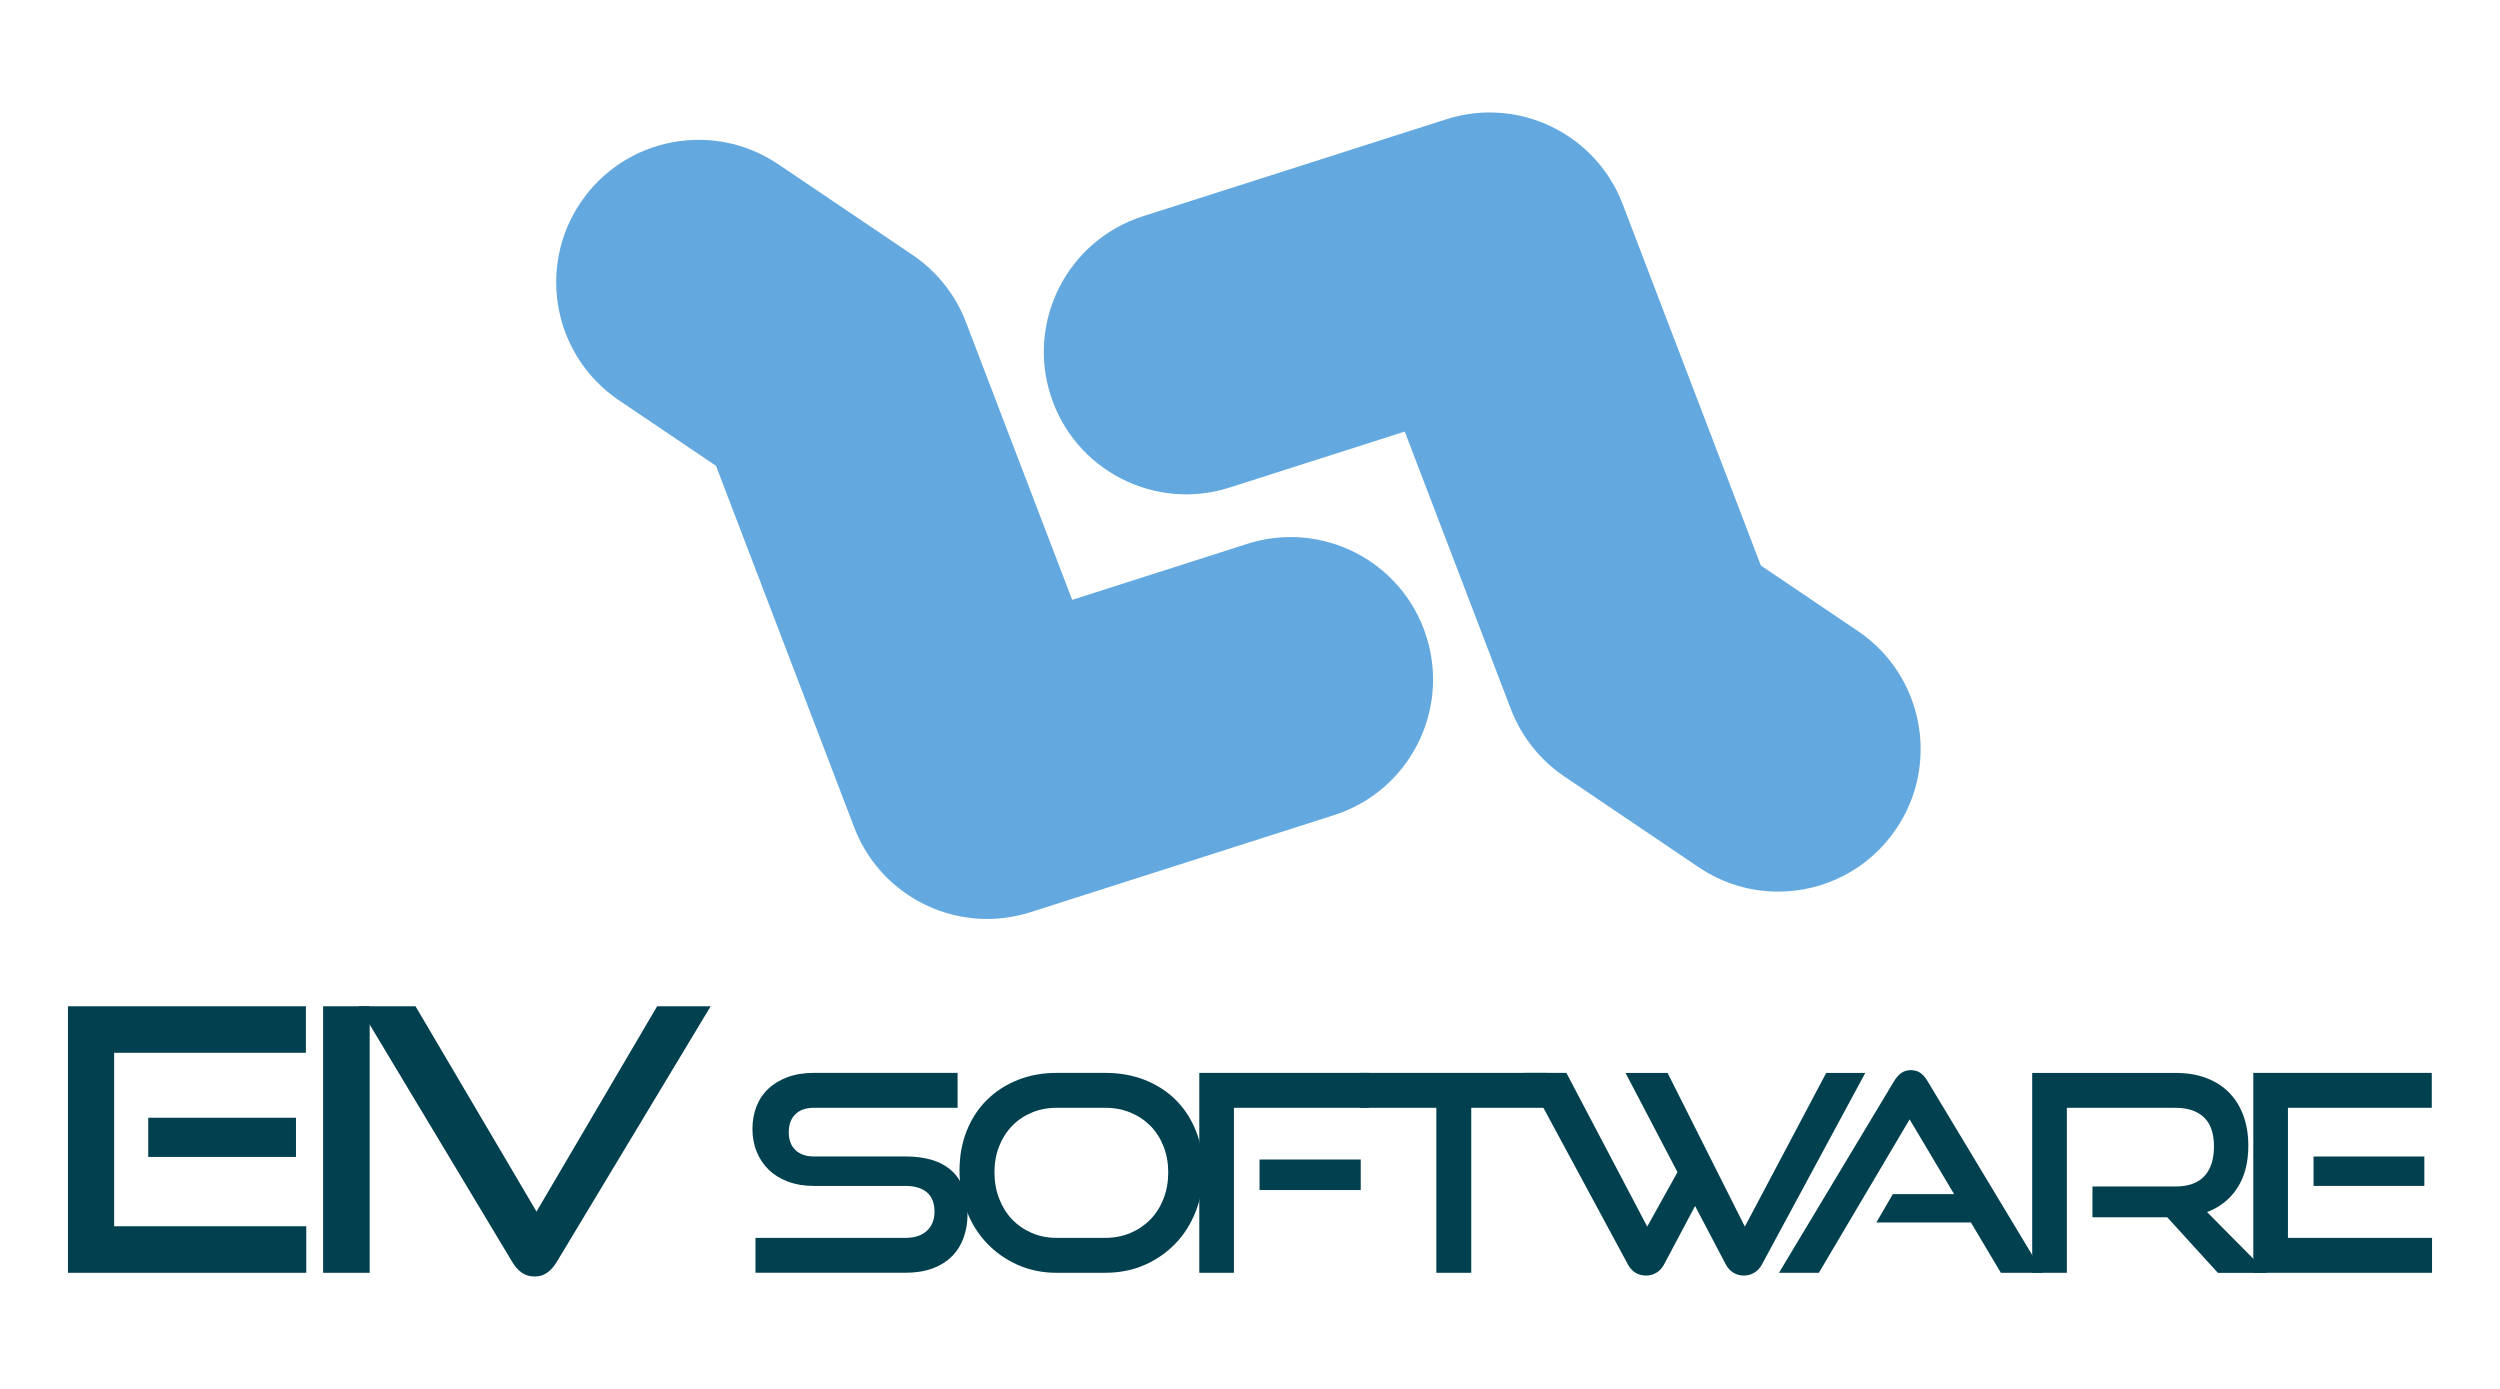 <?xml version="1.0" encoding="utf-8"?>
<!-- Generator: Adobe Illustrator 16.0.0, SVG Export Plug-In . SVG Version: 6.00 Build 0)  -->
<!DOCTYPE svg PUBLIC "-//W3C//DTD SVG 1.1//EN" "http://www.w3.org/Graphics/SVG/1.1/DTD/svg11.dtd">
<svg version="1.1" id="Capa_1" xmlns="http://www.w3.org/2000/svg" xmlns:xlink="http://www.w3.org/1999/xlink" x="0px" y="0px"
	 width="127.56px" height="70.87px" viewBox="0 0 127.56 70.87" enable-background="new 0 0 127.56 70.87" xml:space="preserve">
<g>
	<g>
		<path fill="#63A9DF" d="M50.37,46.889c-2.936,0-5.684-1.791-6.785-4.675l-7.051-18.445l-4.957-3.347
			c-3.324-2.247-4.199-6.763-1.953-10.088c2.244-3.323,6.76-4.201,10.09-1.951l6.854,4.63c1.236,0.836,2.188,2.032,2.719,3.427
			l5.42,14.168l8.936-2.859c3.82-1.221,7.912,0.886,9.131,4.709c1.223,3.823-0.885,7.912-4.705,9.133l-15.484,4.951
			C51.851,46.775,51.104,46.889,50.37,46.889z"/>
		<path fill="#63A9DF" d="M90.729,45.494c-1.4,0-2.814-0.405-4.063-1.249l-6.854-4.631c-1.236-0.836-2.184-2.031-2.719-3.426
			l-5.418-14.168l-8.934,2.856c-3.824,1.223-7.912-0.883-9.135-4.708c-1.223-3.821,0.885-7.91,4.709-9.133l15.48-4.949
			c3.666-1.176,7.621,0.723,8.998,4.325l7.053,18.444l4.957,3.347c3.322,2.247,4.197,6.764,1.949,10.089
			C95.353,44.37,93.062,45.494,90.729,45.494z"/>
	</g>
	<g>
		<g>
			<path fill="#01404F" d="M3.467,64.943V51.343h12.142v2.376H5.824v8.849h9.803v2.376H3.467z M7.563,59.031V57.03h7.539v2.001
				H7.563z"/>
			<path fill="#01404F" d="M16.487,64.943V51.343h2.376v13.601H16.487z"/>
			<path fill="#01404F" d="M18.302,51.343h2.899l6.174,10.477l6.155-10.477h2.731l-7.839,13.021c-0.138,0.237-0.3,0.424-0.486,0.562
				c-0.188,0.137-0.405,0.206-0.655,0.206c-0.262,0-0.486-0.069-0.673-0.206c-0.188-0.138-0.35-0.324-0.486-0.562L18.302,51.343z"/>
			<path fill="#01404F" d="M38.548,64.943v-1.782h7.646c0.478,0,0.845-0.121,1.102-0.364c0.258-0.243,0.386-0.566,0.386-0.969
				c0-0.439-0.128-0.769-0.386-0.989c-0.257-0.219-0.624-0.329-1.102-0.329h-4.686c-0.478,0-0.91-0.072-1.298-0.218
				c-0.389-0.145-0.716-0.346-0.982-0.604c-0.267-0.257-0.473-0.563-0.617-0.919c-0.146-0.355-0.218-0.743-0.218-1.164
				c0-0.412,0.067-0.793,0.203-1.144s0.337-0.652,0.604-0.905s0.597-0.451,0.989-0.597c0.393-0.145,0.842-0.217,1.347-0.217h7.324
				v1.781h-7.324c-0.411,0-0.729,0.11-0.954,0.33c-0.224,0.22-0.336,0.526-0.336,0.919s0.114,0.697,0.344,0.912
				c0.229,0.216,0.54,0.323,0.933,0.323h4.672c1.039,0,1.827,0.243,2.364,0.729c0.538,0.486,0.808,1.226,0.808,2.217
				c0,0.43-0.066,0.827-0.197,1.192s-0.327,0.681-0.589,0.947s-0.592,0.475-0.989,0.624s-0.863,0.225-1.396,0.225H38.548z"/>
			<path fill="#01404F" d="M53.911,64.943c-0.711,0-1.368-0.133-1.971-0.399c-0.604-0.267-1.128-0.632-1.572-1.095
				s-0.79-1.013-1.038-1.648c-0.248-0.637-0.372-1.324-0.372-2.063c0-0.749,0.124-1.432,0.372-2.049s0.594-1.144,1.038-1.578
				c0.444-0.436,0.969-0.772,1.572-1.011c0.603-0.238,1.26-0.357,1.971-0.357h2.483c0.739,0,1.415,0.121,2.027,0.364
				c0.613,0.244,1.139,0.585,1.579,1.024c0.439,0.44,0.78,0.966,1.024,1.579c0.243,0.612,0.364,1.288,0.364,2.027
				c0,0.738-0.124,1.426-0.372,2.063c-0.248,0.636-0.594,1.186-1.038,1.648s-0.971,0.828-1.578,1.095
				c-0.608,0.267-1.277,0.399-2.007,0.399H53.911z M56.395,63.161c0.468,0,0.898-0.084,1.291-0.252
				c0.393-0.169,0.731-0.4,1.018-0.694c0.285-0.295,0.507-0.648,0.666-1.06c0.159-0.412,0.238-0.856,0.238-1.333
				c0-0.478-0.079-0.919-0.238-1.326s-0.381-0.755-0.666-1.045c-0.286-0.29-0.625-0.517-1.018-0.681s-0.823-0.246-1.291-0.246
				h-2.483c-0.458,0-0.882,0.082-1.27,0.246c-0.389,0.164-0.723,0.391-1.003,0.681c-0.281,0.29-0.501,0.636-0.66,1.038
				s-0.238,0.847-0.238,1.333c0,0.477,0.079,0.921,0.238,1.333c0.159,0.411,0.379,0.765,0.66,1.06
				c0.28,0.294,0.614,0.525,1.003,0.694c0.388,0.168,0.812,0.252,1.27,0.252H56.395z"/>
			<path fill="#01404F" d="M61.193,64.943v-10.2h8.657v1.781h-6.89v8.419H61.193z M64.267,60.72v-1.557h5.163v1.557H64.267z"/>
			<path fill="#01404F" d="M73.288,64.943v-8.419h-3.873v-1.781h9.527v1.781h-3.873v8.419H73.288z"/>
			<path fill="#01404F" d="M86.49,61.534l-1.586,2.988c-0.103,0.188-0.233,0.327-0.393,0.421s-0.332,0.141-0.519,0.141
				c-0.412,0-0.721-0.188-0.927-0.562l-5.275-9.779h2.133l4.125,7.843l1.544-2.778l-2.652-5.064h2.146l3.943,7.843l4.152-7.843
				h1.993l-5.276,9.779c-0.103,0.188-0.236,0.327-0.399,0.421c-0.164,0.094-0.339,0.141-0.526,0.141s-0.36-0.047-0.52-0.141
				c-0.158-0.094-0.29-0.233-0.393-0.421L86.49,61.534z"/>
			<path fill="#01404F" d="M102.093,64.943l-1.529-2.567h-4.827l0.842-1.445h3.129l-2.272-3.816l-4.631,7.829H90.77l5.865-9.766
				c0.103-0.178,0.225-0.317,0.364-0.421c0.141-0.103,0.309-0.154,0.506-0.154c0.196,0,0.362,0.052,0.498,0.154
				c0.135,0.104,0.254,0.243,0.357,0.421l5.879,9.766H102.093z"/>
			<path fill="#01404F" d="M113.162,64.943l-2.581-2.834h-3.816v-1.571h4.251c0.646,0,1.132-0.176,1.459-0.526
				s0.491-0.858,0.491-1.522s-0.171-1.157-0.512-1.48c-0.342-0.322-0.821-0.484-1.438-0.484h-5.557v8.419h-1.768v-10.2h7.324
				c0.58,0,1.099,0.086,1.558,0.26c0.458,0.173,0.847,0.421,1.164,0.743c0.318,0.323,0.562,0.714,0.729,1.172
				c0.169,0.458,0.253,0.973,0.253,1.543c0,0.852-0.185,1.564-0.554,2.14c-0.37,0.575-0.887,0.989-1.551,1.242l3.072,3.101H113.162z
				"/>
			<path fill="#01404F" d="M114.973,64.943v-10.2h9.106v1.781h-7.339v6.637h7.353v1.782H114.973z M118.046,60.51v-1.501h5.654v1.501
				H118.046z"/>
		</g>
	</g>
</g>
</svg>
